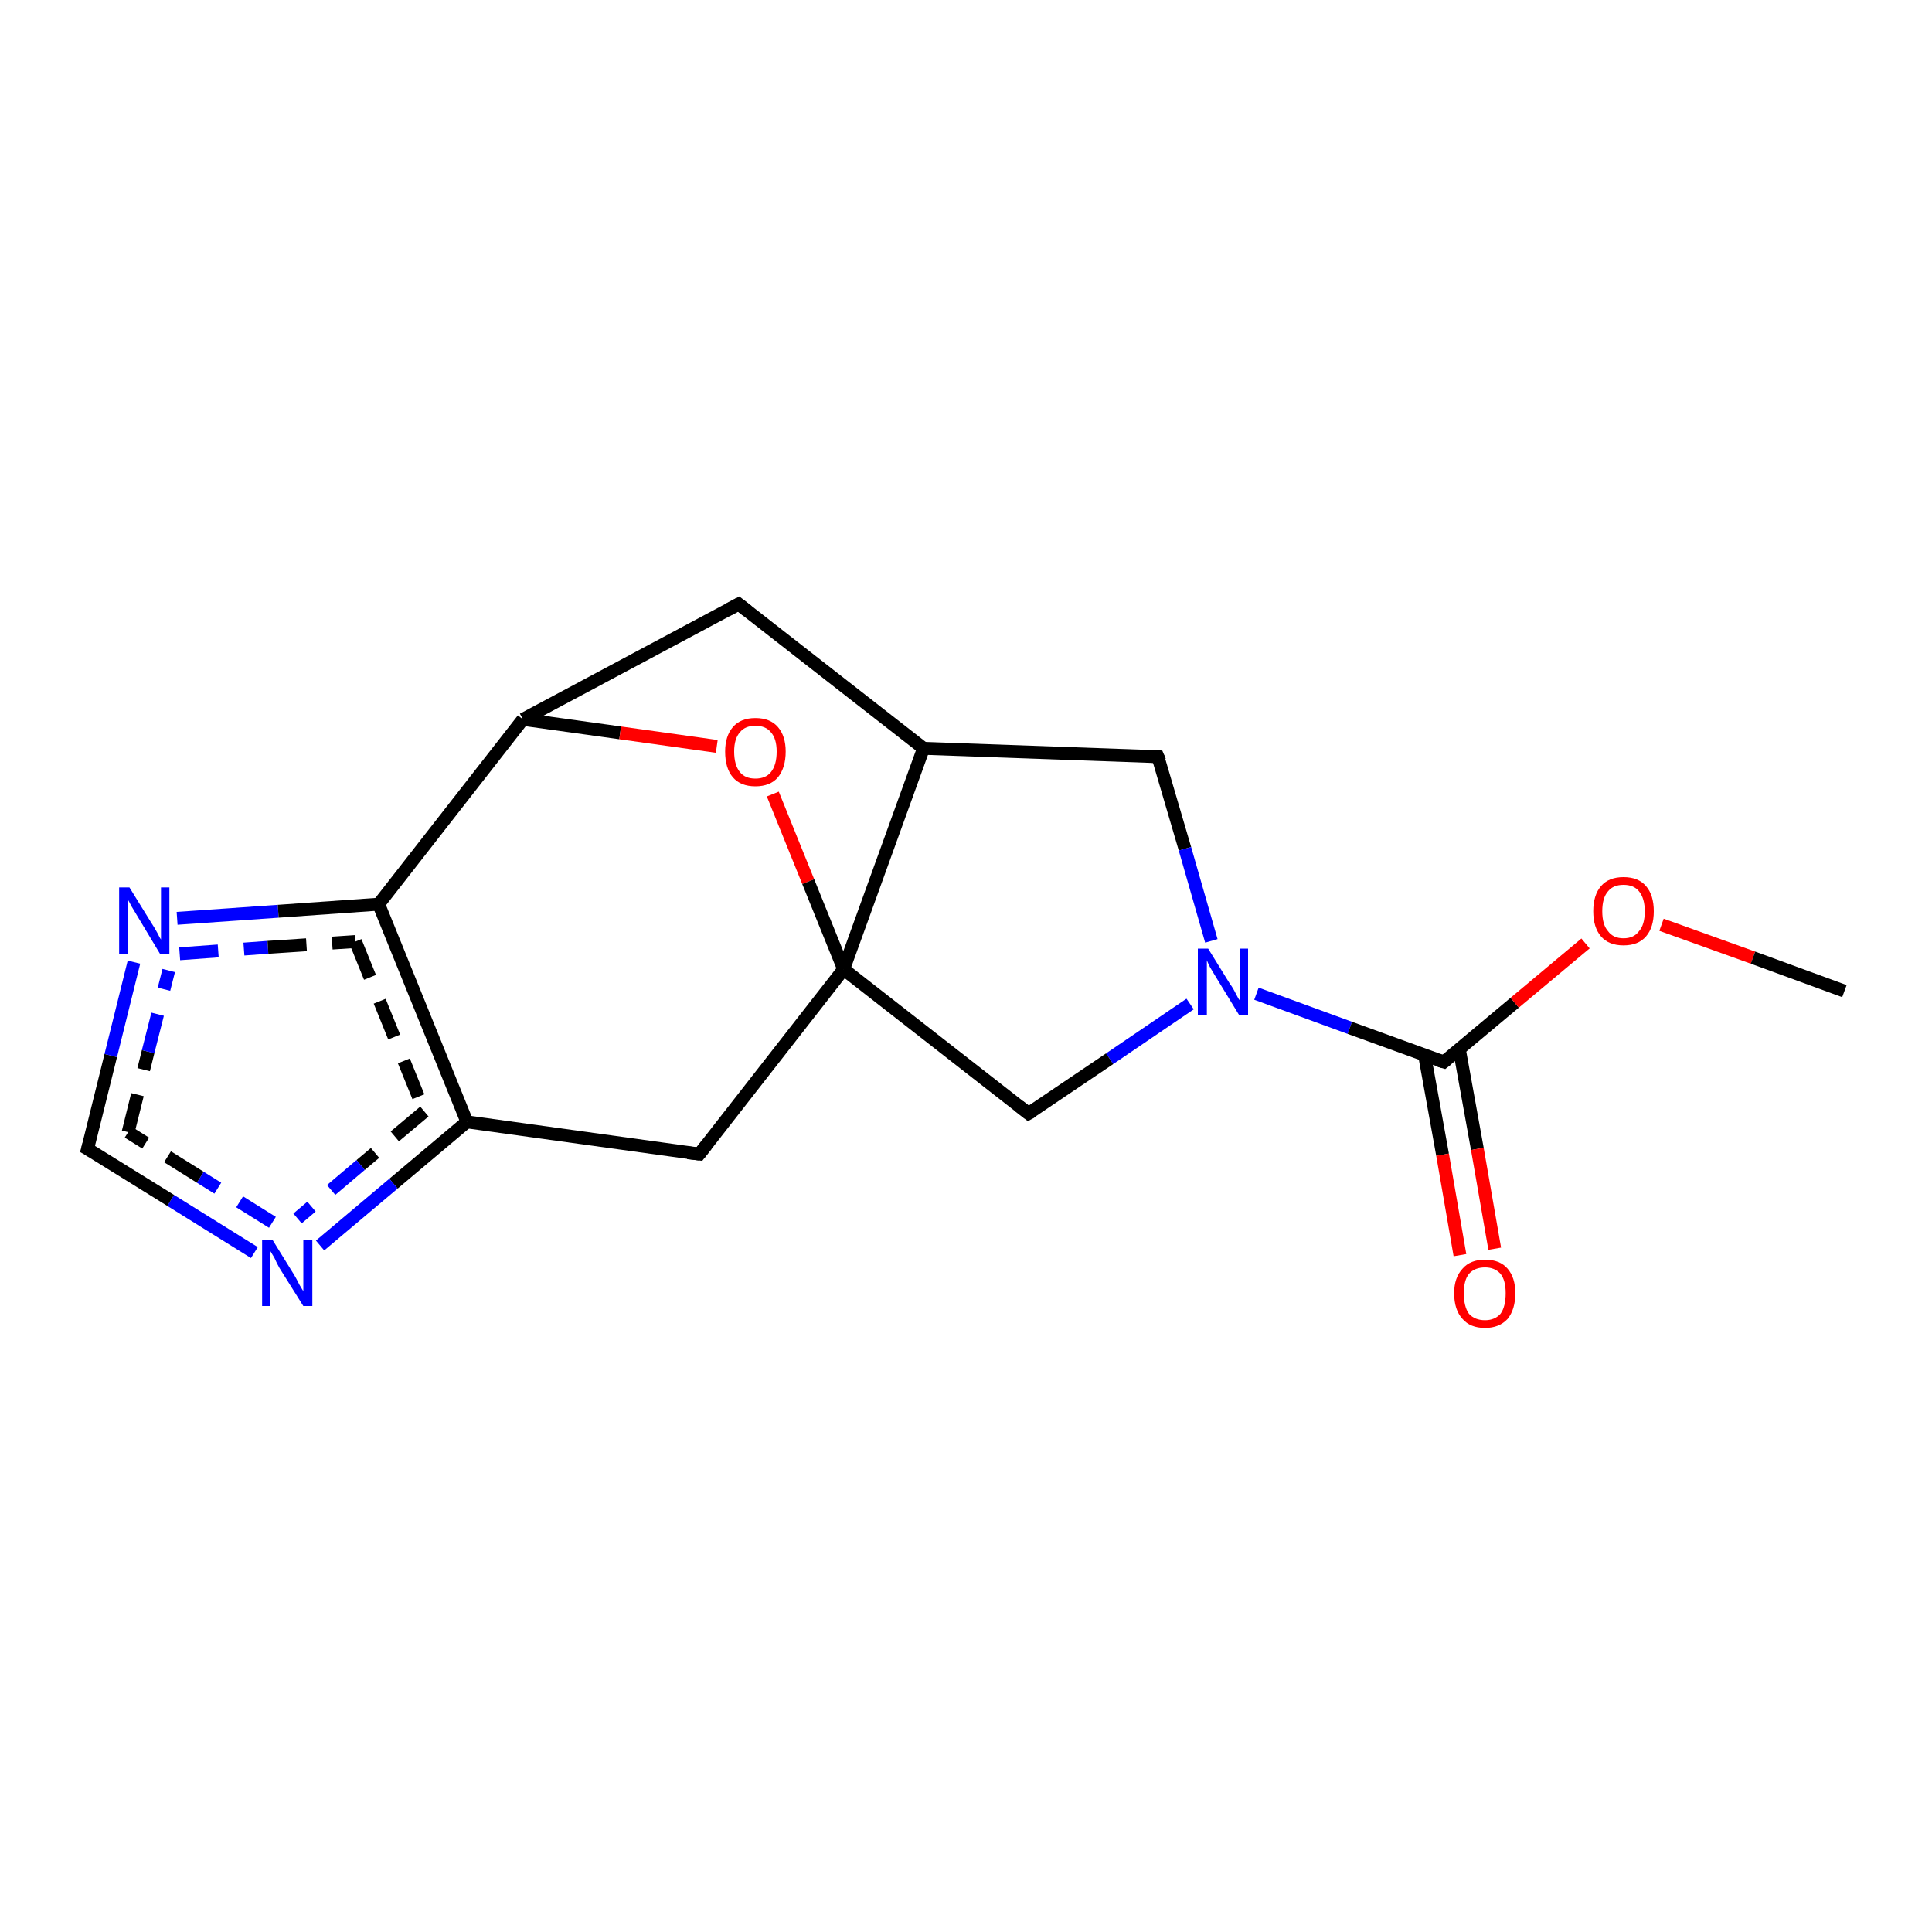 <?xml version='1.0' encoding='iso-8859-1'?>
<svg version='1.1' baseProfile='full'
              xmlns='http://www.w3.org/2000/svg'
                      xmlns:rdkit='http://www.rdkit.org/xml'
                      xmlns:xlink='http://www.w3.org/1999/xlink'
                  xml:space='preserve'
width='300px' height='300px' viewBox='0 0 300 300'>
<!-- END OF HEADER -->
<rect style='opacity:1.0;fill:#FFFFFF;stroke:none' width='300.0' height='300.0' x='0.0' y='0.0'> </rect>
<path class='bond-0 atom-0 atom-1' d='M 108.6,179.2 L 131.0,150.5' style='fill:none;fill-rule:evenodd;stroke:#000000;stroke-width:2.0px;stroke-linecap:butt;stroke-linejoin:miter;stroke-opacity:1' />
<path class='bond-1 atom-1 atom-2' d='M 131.0,150.5 L 143.4,116.2' style='fill:none;fill-rule:evenodd;stroke:#000000;stroke-width:2.0px;stroke-linecap:butt;stroke-linejoin:miter;stroke-opacity:1' />
<path class='bond-2 atom-2 atom-3' d='M 143.4,116.2 L 179.8,117.5' style='fill:none;fill-rule:evenodd;stroke:#000000;stroke-width:2.0px;stroke-linecap:butt;stroke-linejoin:miter;stroke-opacity:1' />
<path class='bond-3 atom-3 atom-4' d='M 179.8,117.5 L 184.0,131.8' style='fill:none;fill-rule:evenodd;stroke:#000000;stroke-width:2.0px;stroke-linecap:butt;stroke-linejoin:miter;stroke-opacity:1' />
<path class='bond-3 atom-3 atom-4' d='M 184.0,131.8 L 188.1,146.1' style='fill:none;fill-rule:evenodd;stroke:#0000FF;stroke-width:2.0px;stroke-linecap:butt;stroke-linejoin:miter;stroke-opacity:1' />
<path class='bond-4 atom-4 atom-5' d='M 195.1,154.3 L 209.6,159.6' style='fill:none;fill-rule:evenodd;stroke:#0000FF;stroke-width:2.0px;stroke-linecap:butt;stroke-linejoin:miter;stroke-opacity:1' />
<path class='bond-4 atom-4 atom-5' d='M 209.6,159.6 L 224.2,164.9' style='fill:none;fill-rule:evenodd;stroke:#000000;stroke-width:2.0px;stroke-linecap:butt;stroke-linejoin:miter;stroke-opacity:1' />
<path class='bond-5 atom-5 atom-6' d='M 224.2,164.9 L 235.2,155.7' style='fill:none;fill-rule:evenodd;stroke:#000000;stroke-width:2.0px;stroke-linecap:butt;stroke-linejoin:miter;stroke-opacity:1' />
<path class='bond-5 atom-5 atom-6' d='M 235.2,155.7 L 246.2,146.5' style='fill:none;fill-rule:evenodd;stroke:#FF0000;stroke-width:2.0px;stroke-linecap:butt;stroke-linejoin:miter;stroke-opacity:1' />
<path class='bond-6 atom-6 atom-7' d='M 258.0,143.6 L 272.2,148.7' style='fill:none;fill-rule:evenodd;stroke:#FF0000;stroke-width:2.0px;stroke-linecap:butt;stroke-linejoin:miter;stroke-opacity:1' />
<path class='bond-6 atom-6 atom-7' d='M 272.2,148.7 L 286.4,153.9' style='fill:none;fill-rule:evenodd;stroke:#000000;stroke-width:2.0px;stroke-linecap:butt;stroke-linejoin:miter;stroke-opacity:1' />
<path class='bond-7 atom-5 atom-8' d='M 221.2,163.8 L 224.0,179.3' style='fill:none;fill-rule:evenodd;stroke:#000000;stroke-width:2.0px;stroke-linecap:butt;stroke-linejoin:miter;stroke-opacity:1' />
<path class='bond-7 atom-5 atom-8' d='M 224.0,179.3 L 226.7,194.9' style='fill:none;fill-rule:evenodd;stroke:#FF0000;stroke-width:2.0px;stroke-linecap:butt;stroke-linejoin:miter;stroke-opacity:1' />
<path class='bond-7 atom-5 atom-8' d='M 226.6,162.9 L 229.4,178.4' style='fill:none;fill-rule:evenodd;stroke:#000000;stroke-width:2.0px;stroke-linecap:butt;stroke-linejoin:miter;stroke-opacity:1' />
<path class='bond-7 atom-5 atom-8' d='M 229.4,178.4 L 232.1,193.9' style='fill:none;fill-rule:evenodd;stroke:#FF0000;stroke-width:2.0px;stroke-linecap:butt;stroke-linejoin:miter;stroke-opacity:1' />
<path class='bond-8 atom-4 atom-9' d='M 184.8,155.9 L 172.3,164.4' style='fill:none;fill-rule:evenodd;stroke:#0000FF;stroke-width:2.0px;stroke-linecap:butt;stroke-linejoin:miter;stroke-opacity:1' />
<path class='bond-8 atom-4 atom-9' d='M 172.3,164.4 L 159.7,172.9' style='fill:none;fill-rule:evenodd;stroke:#000000;stroke-width:2.0px;stroke-linecap:butt;stroke-linejoin:miter;stroke-opacity:1' />
<path class='bond-9 atom-2 atom-10' d='M 143.4,116.2 L 114.7,93.8' style='fill:none;fill-rule:evenodd;stroke:#000000;stroke-width:2.0px;stroke-linecap:butt;stroke-linejoin:miter;stroke-opacity:1' />
<path class='bond-10 atom-10 atom-11' d='M 114.7,93.8 L 81.2,111.7' style='fill:none;fill-rule:evenodd;stroke:#000000;stroke-width:2.0px;stroke-linecap:butt;stroke-linejoin:miter;stroke-opacity:1' />
<path class='bond-11 atom-11 atom-12' d='M 81.2,111.7 L 96.3,113.8' style='fill:none;fill-rule:evenodd;stroke:#000000;stroke-width:2.0px;stroke-linecap:butt;stroke-linejoin:miter;stroke-opacity:1' />
<path class='bond-11 atom-11 atom-12' d='M 96.3,113.8 L 111.3,115.9' style='fill:none;fill-rule:evenodd;stroke:#FF0000;stroke-width:2.0px;stroke-linecap:butt;stroke-linejoin:miter;stroke-opacity:1' />
<path class='bond-12 atom-11 atom-13' d='M 81.2,111.7 L 58.8,140.4' style='fill:none;fill-rule:evenodd;stroke:#000000;stroke-width:2.0px;stroke-linecap:butt;stroke-linejoin:miter;stroke-opacity:1' />
<path class='bond-13 atom-13 atom-14' d='M 58.8,140.4 L 72.5,174.2' style='fill:none;fill-rule:evenodd;stroke:#000000;stroke-width:2.0px;stroke-linecap:butt;stroke-linejoin:miter;stroke-opacity:1' />
<path class='bond-13 atom-13 atom-14' d='M 55.2,146.2 L 65.9,172.6' style='fill:none;fill-rule:evenodd;stroke:#000000;stroke-width:2.0px;stroke-linecap:butt;stroke-linejoin:miter;stroke-opacity:1;stroke-dasharray:6,4' />
<path class='bond-14 atom-14 atom-15' d='M 72.5,174.2 L 61.1,183.8' style='fill:none;fill-rule:evenodd;stroke:#000000;stroke-width:2.0px;stroke-linecap:butt;stroke-linejoin:miter;stroke-opacity:1' />
<path class='bond-14 atom-14 atom-15' d='M 61.1,183.8 L 49.7,193.4' style='fill:none;fill-rule:evenodd;stroke:#0000FF;stroke-width:2.0px;stroke-linecap:butt;stroke-linejoin:miter;stroke-opacity:1' />
<path class='bond-14 atom-14 atom-15' d='M 65.9,172.6 L 56.0,180.9' style='fill:none;fill-rule:evenodd;stroke:#000000;stroke-width:2.0px;stroke-linecap:butt;stroke-linejoin:miter;stroke-opacity:1;stroke-dasharray:6,4' />
<path class='bond-14 atom-14 atom-15' d='M 56.0,180.9 L 46.2,189.2' style='fill:none;fill-rule:evenodd;stroke:#0000FF;stroke-width:2.0px;stroke-linecap:butt;stroke-linejoin:miter;stroke-opacity:1;stroke-dasharray:6,4' />
<path class='bond-15 atom-15 atom-16' d='M 39.5,194.5 L 26.5,186.4' style='fill:none;fill-rule:evenodd;stroke:#0000FF;stroke-width:2.0px;stroke-linecap:butt;stroke-linejoin:miter;stroke-opacity:1' />
<path class='bond-15 atom-15 atom-16' d='M 26.5,186.4 L 13.6,178.4' style='fill:none;fill-rule:evenodd;stroke:#000000;stroke-width:2.0px;stroke-linecap:butt;stroke-linejoin:miter;stroke-opacity:1' />
<path class='bond-15 atom-15 atom-16' d='M 42.3,189.8 L 31.1,182.8' style='fill:none;fill-rule:evenodd;stroke:#0000FF;stroke-width:2.0px;stroke-linecap:butt;stroke-linejoin:miter;stroke-opacity:1;stroke-dasharray:6,4' />
<path class='bond-15 atom-15 atom-16' d='M 31.1,182.8 L 19.9,175.8' style='fill:none;fill-rule:evenodd;stroke:#000000;stroke-width:2.0px;stroke-linecap:butt;stroke-linejoin:miter;stroke-opacity:1;stroke-dasharray:6,4' />
<path class='bond-16 atom-16 atom-17' d='M 13.6,178.4 L 17.2,163.9' style='fill:none;fill-rule:evenodd;stroke:#000000;stroke-width:2.0px;stroke-linecap:butt;stroke-linejoin:miter;stroke-opacity:1' />
<path class='bond-16 atom-16 atom-17' d='M 17.2,163.9 L 20.8,149.4' style='fill:none;fill-rule:evenodd;stroke:#0000FF;stroke-width:2.0px;stroke-linecap:butt;stroke-linejoin:miter;stroke-opacity:1' />
<path class='bond-16 atom-16 atom-17' d='M 19.9,175.8 L 23.0,163.3' style='fill:none;fill-rule:evenodd;stroke:#000000;stroke-width:2.0px;stroke-linecap:butt;stroke-linejoin:miter;stroke-opacity:1;stroke-dasharray:6,4' />
<path class='bond-16 atom-16 atom-17' d='M 23.0,163.3 L 26.2,150.7' style='fill:none;fill-rule:evenodd;stroke:#0000FF;stroke-width:2.0px;stroke-linecap:butt;stroke-linejoin:miter;stroke-opacity:1;stroke-dasharray:6,4' />
<path class='bond-17 atom-9 atom-1' d='M 159.7,172.9 L 131.0,150.5' style='fill:none;fill-rule:evenodd;stroke:#000000;stroke-width:2.0px;stroke-linecap:butt;stroke-linejoin:miter;stroke-opacity:1' />
<path class='bond-18 atom-12 atom-1' d='M 120.0,123.3 L 125.5,136.9' style='fill:none;fill-rule:evenodd;stroke:#FF0000;stroke-width:2.0px;stroke-linecap:butt;stroke-linejoin:miter;stroke-opacity:1' />
<path class='bond-18 atom-12 atom-1' d='M 125.5,136.9 L 131.0,150.5' style='fill:none;fill-rule:evenodd;stroke:#000000;stroke-width:2.0px;stroke-linecap:butt;stroke-linejoin:miter;stroke-opacity:1' />
<path class='bond-19 atom-14 atom-0' d='M 72.5,174.2 L 108.6,179.2' style='fill:none;fill-rule:evenodd;stroke:#000000;stroke-width:2.0px;stroke-linecap:butt;stroke-linejoin:miter;stroke-opacity:1' />
<path class='bond-20 atom-17 atom-13' d='M 27.5,142.6 L 43.2,141.5' style='fill:none;fill-rule:evenodd;stroke:#0000FF;stroke-width:2.0px;stroke-linecap:butt;stroke-linejoin:miter;stroke-opacity:1' />
<path class='bond-20 atom-17 atom-13' d='M 43.2,141.5 L 58.8,140.4' style='fill:none;fill-rule:evenodd;stroke:#000000;stroke-width:2.0px;stroke-linecap:butt;stroke-linejoin:miter;stroke-opacity:1' />
<path class='bond-20 atom-17 atom-13' d='M 27.9,148.1 L 41.6,147.1' style='fill:none;fill-rule:evenodd;stroke:#0000FF;stroke-width:2.0px;stroke-linecap:butt;stroke-linejoin:miter;stroke-opacity:1;stroke-dasharray:6,4' />
<path class='bond-20 atom-17 atom-13' d='M 41.6,147.1 L 55.2,146.2' style='fill:none;fill-rule:evenodd;stroke:#000000;stroke-width:2.0px;stroke-linecap:butt;stroke-linejoin:miter;stroke-opacity:1;stroke-dasharray:6,4' />
<path d='M 109.7,177.8 L 108.6,179.2 L 106.8,179.0' style='fill:none;stroke:#000000;stroke-width:2.0px;stroke-linecap:butt;stroke-linejoin:miter;stroke-opacity:1;' />
<path d='M 178.0,117.4 L 179.8,117.5 L 180.1,118.2' style='fill:none;stroke:#000000;stroke-width:2.0px;stroke-linecap:butt;stroke-linejoin:miter;stroke-opacity:1;' />
<path d='M 223.5,164.7 L 224.2,164.9 L 224.7,164.5' style='fill:none;stroke:#000000;stroke-width:2.0px;stroke-linecap:butt;stroke-linejoin:miter;stroke-opacity:1;' />
<path d='M 160.4,172.5 L 159.7,172.9 L 158.3,171.8' style='fill:none;stroke:#000000;stroke-width:2.0px;stroke-linecap:butt;stroke-linejoin:miter;stroke-opacity:1;' />
<path d='M 116.1,94.9 L 114.7,93.8 L 113.0,94.7' style='fill:none;stroke:#000000;stroke-width:2.0px;stroke-linecap:butt;stroke-linejoin:miter;stroke-opacity:1;' />
<path d='M 14.3,178.8 L 13.6,178.4 L 13.8,177.7' style='fill:none;stroke:#000000;stroke-width:2.0px;stroke-linecap:butt;stroke-linejoin:miter;stroke-opacity:1;' />
<path class='atom-4' d='M 187.6 147.3
L 191.0 152.8
Q 191.4 153.3, 191.9 154.3
Q 192.4 155.3, 192.5 155.3
L 192.5 147.3
L 193.8 147.3
L 193.8 157.6
L 192.4 157.6
L 188.8 151.7
Q 188.4 151.0, 187.9 150.2
Q 187.5 149.4, 187.4 149.1
L 187.4 157.6
L 186.0 157.6
L 186.0 147.3
L 187.6 147.3
' fill='#0000FF'/>
<path class='atom-6' d='M 247.4 141.5
Q 247.4 139.0, 248.6 137.6
Q 249.8 136.2, 252.1 136.2
Q 254.4 136.2, 255.6 137.6
Q 256.8 139.0, 256.8 141.5
Q 256.8 144.0, 255.6 145.4
Q 254.4 146.8, 252.1 146.8
Q 249.8 146.8, 248.6 145.4
Q 247.4 144.0, 247.4 141.5
M 252.1 145.7
Q 253.7 145.7, 254.5 144.6
Q 255.4 143.6, 255.4 141.5
Q 255.4 139.5, 254.5 138.4
Q 253.7 137.4, 252.1 137.4
Q 250.5 137.4, 249.7 138.4
Q 248.8 139.4, 248.8 141.5
Q 248.8 143.6, 249.7 144.6
Q 250.5 145.7, 252.1 145.7
' fill='#FF0000'/>
<path class='atom-8' d='M 225.8 200.8
Q 225.8 198.4, 227.1 197.0
Q 228.3 195.6, 230.6 195.6
Q 232.9 195.6, 234.1 197.0
Q 235.3 198.4, 235.3 200.8
Q 235.3 203.3, 234.1 204.8
Q 232.8 206.2, 230.6 206.2
Q 228.3 206.2, 227.1 204.8
Q 225.8 203.4, 225.8 200.8
M 230.6 205.0
Q 232.1 205.0, 233.0 204.0
Q 233.8 202.9, 233.8 200.8
Q 233.8 198.8, 233.0 197.8
Q 232.1 196.8, 230.6 196.8
Q 229.0 196.8, 228.1 197.8
Q 227.3 198.8, 227.3 200.8
Q 227.3 202.9, 228.1 204.0
Q 229.0 205.0, 230.6 205.0
' fill='#FF0000'/>
<path class='atom-12' d='M 112.6 116.7
Q 112.6 114.3, 113.8 112.9
Q 115.0 111.5, 117.3 111.5
Q 119.6 111.5, 120.8 112.9
Q 122.0 114.3, 122.0 116.7
Q 122.0 119.2, 120.8 120.7
Q 119.6 122.1, 117.3 122.1
Q 115.0 122.1, 113.8 120.7
Q 112.6 119.3, 112.6 116.7
M 117.3 120.9
Q 118.9 120.9, 119.7 119.9
Q 120.6 118.8, 120.6 116.7
Q 120.6 114.7, 119.7 113.7
Q 118.9 112.7, 117.3 112.7
Q 115.7 112.7, 114.9 113.7
Q 114.0 114.7, 114.0 116.7
Q 114.0 118.8, 114.9 119.9
Q 115.7 120.9, 117.3 120.9
' fill='#FF0000'/>
<path class='atom-15' d='M 42.3 192.5
L 45.7 198.0
Q 46.0 198.5, 46.5 199.5
Q 47.1 200.5, 47.1 200.5
L 47.1 192.5
L 48.5 192.5
L 48.5 202.8
L 47.1 202.8
L 43.4 196.9
Q 43.0 196.2, 42.6 195.3
Q 42.1 194.5, 42.0 194.3
L 42.0 202.8
L 40.7 202.8
L 40.7 192.5
L 42.3 192.5
' fill='#0000FF'/>
<path class='atom-17' d='M 20.1 137.8
L 23.5 143.3
Q 23.9 143.9, 24.4 144.8
Q 24.9 145.8, 25.0 145.9
L 25.0 137.8
L 26.3 137.8
L 26.3 148.2
L 24.9 148.2
L 21.3 142.2
Q 20.9 141.5, 20.4 140.7
Q 20.0 139.9, 19.8 139.6
L 19.8 148.2
L 18.5 148.2
L 18.5 137.8
L 20.1 137.8
' fill='#0000FF'/>
</svg>
